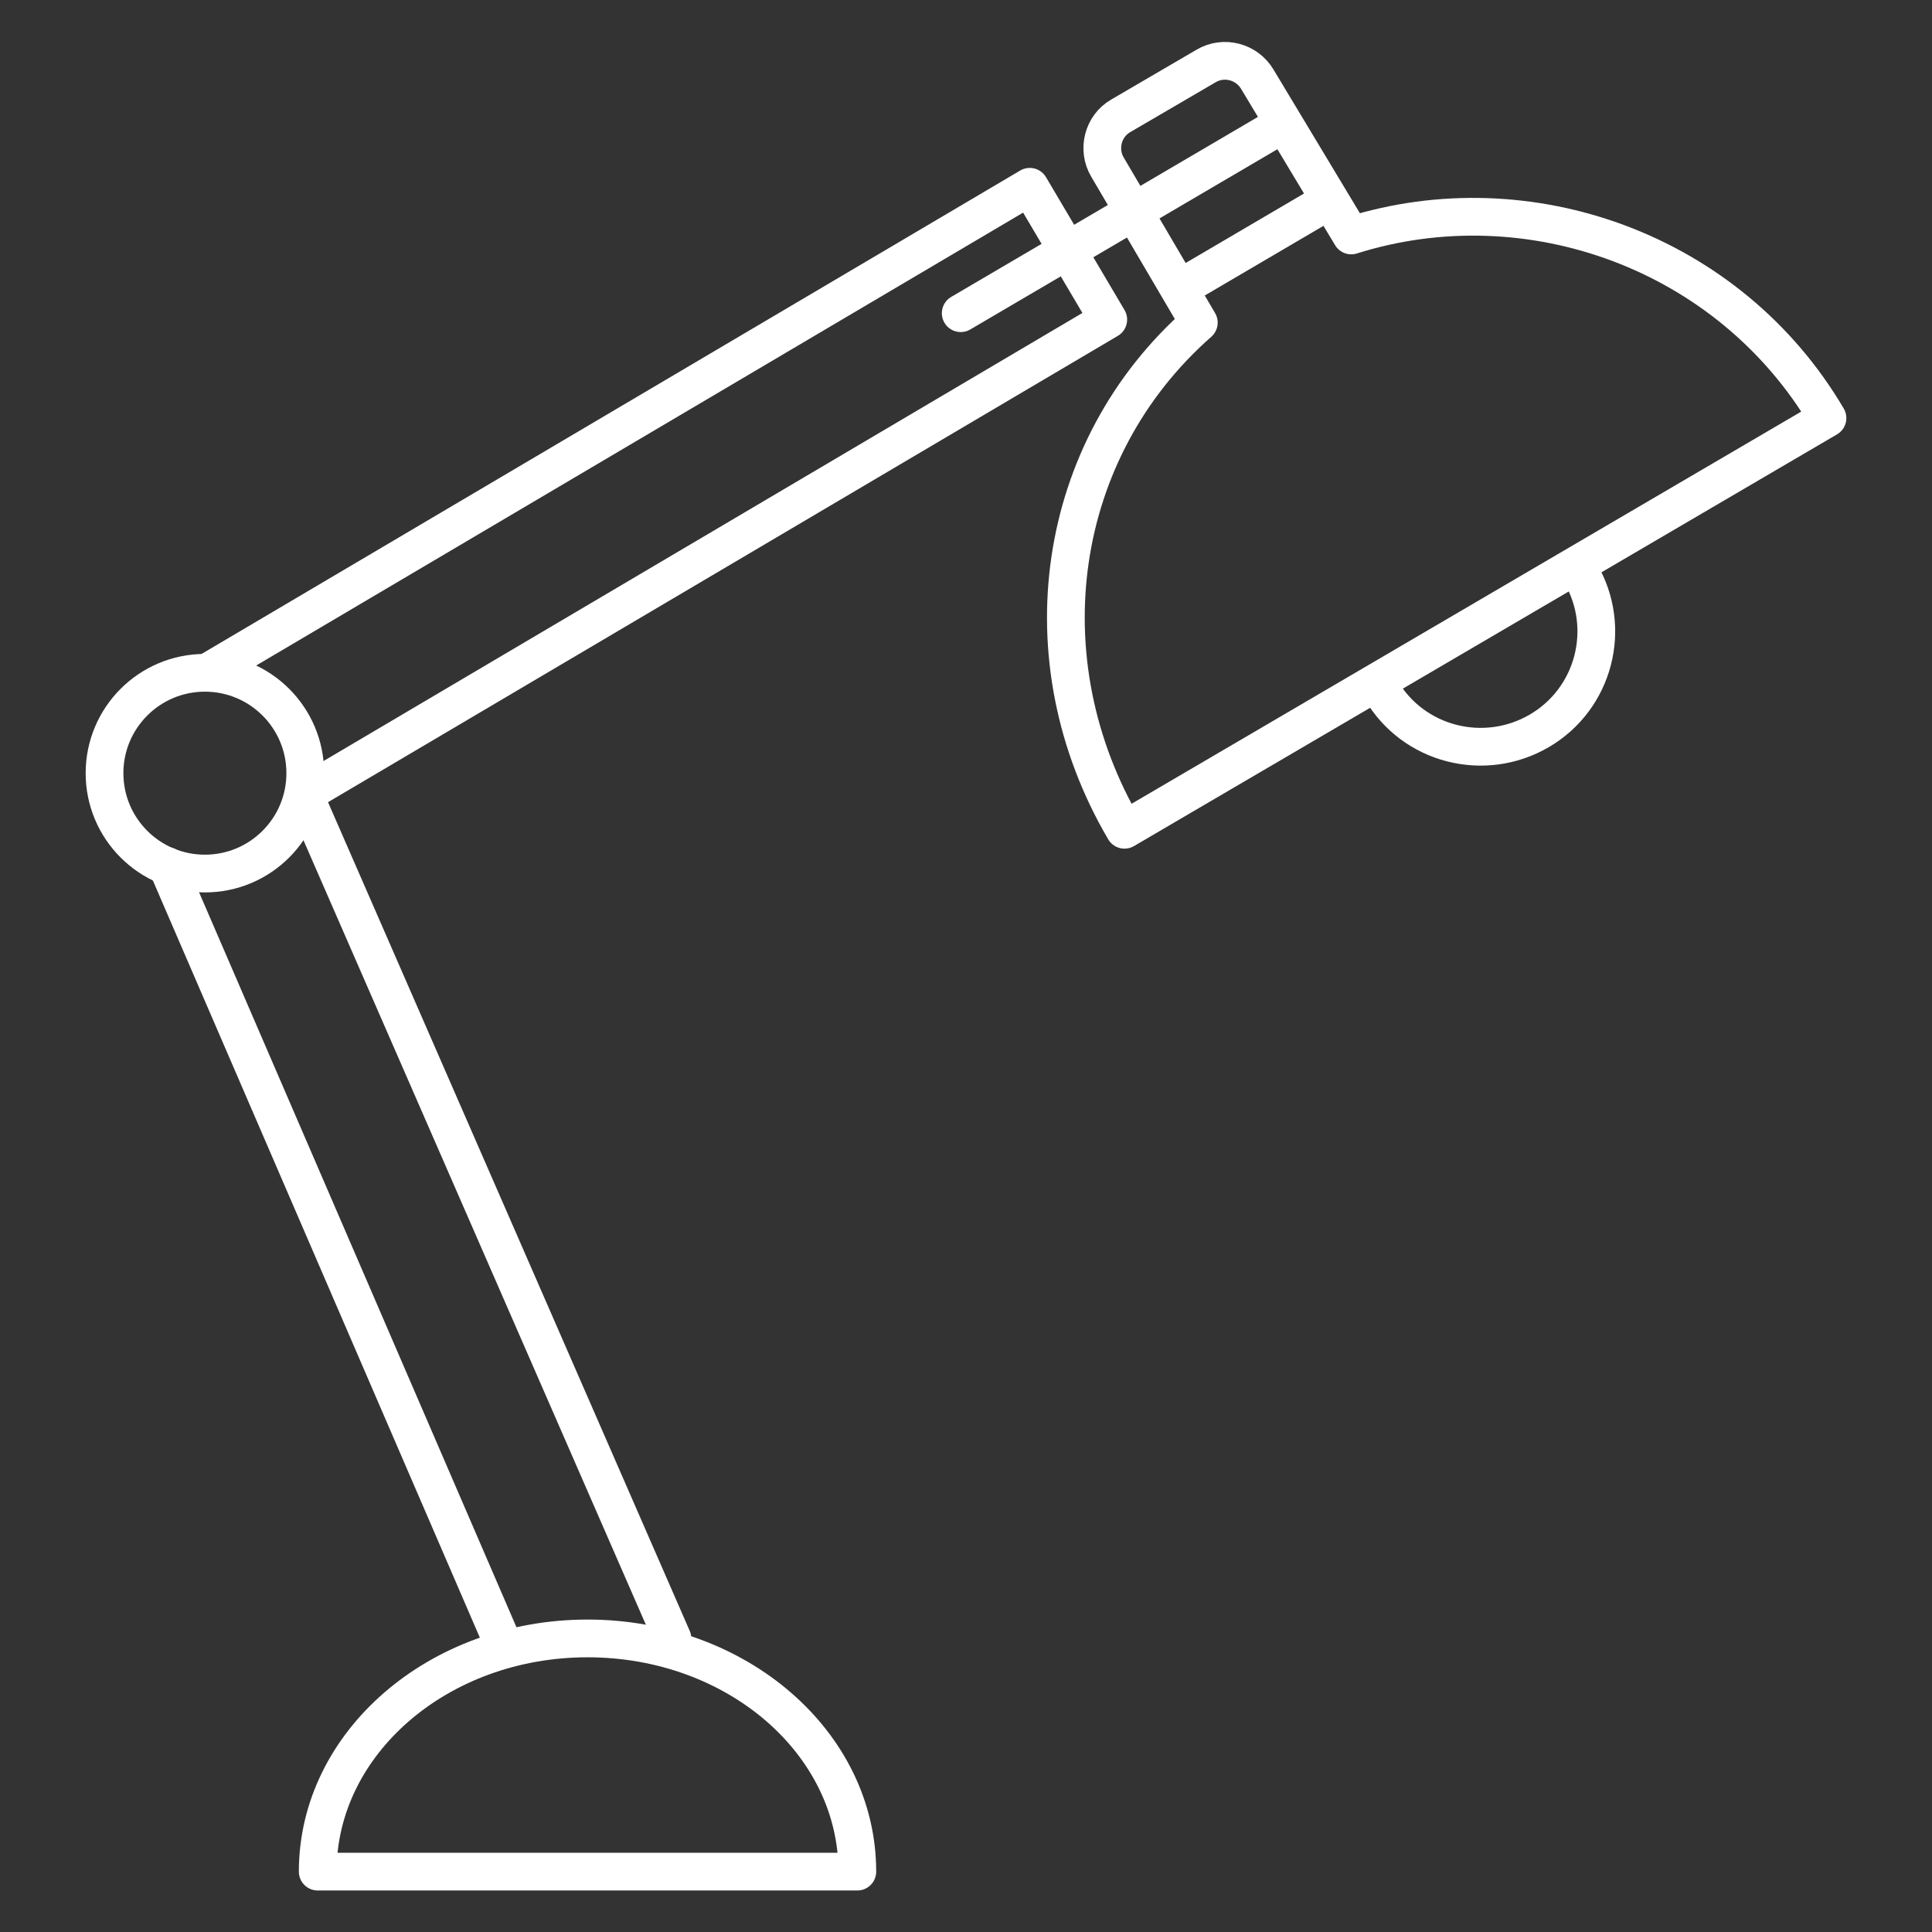 <?xml version="1.0" encoding="UTF-8"?>
<svg width="512px" height="512px" viewBox="0 0 512 512" version="1.1" xmlns="http://www.w3.org/2000/svg" xmlns:xlink="http://www.w3.org/1999/xlink">
    <rect x="0" y="0" width="512" height="512" fill="#333333" stroke="none"/>
    <!-- Generator: Sketch 43 (38999) - http://www.bohemiancoding.com/sketch -->
    <title>developer-spotlight</title>
    <desc>Created with Sketch.</desc>
    <defs></defs>
    <g id="Page-1" stroke="none" stroke-width="1" fill="none" fill-rule="evenodd" stroke-linecap="round" stroke-linejoin="round">
        <g id="developer-spotlight" stroke="#FFFFFF" stroke-width="10">
            <g transform="translate(27, 16)">
                <g id="Group" transform="translate(0, 33)">
                    <path d="M105.7,385.2 L17.3,180.5" id="Shape"></path>
                    <path d="M54.7,164.1 L151.2,385.2" id="Shape"></path>
                    <polyline id="Shape" points="53.8 161.4 266.7 35.7 245.9 0.5 28.8 128.7"></polyline>
                    <circle id="Oval" cx="27.3" cy="155.9" r="26.6"></circle>
                </g>
                <path d="M128.7,418.2 C89.2,418.2 57.2,445.9 57.2,480 L200.2,480 C200.2,445.8 168.2,418.2 128.7,418.2 Z" id="Shape"></path>
                <path d="M391.8,135.8 C400.4,150.4 395.5,169.2 380.9,177.7 C366.3,186.2 347.5,181.4 339,166.8" id="Shape"></path>
                <path d="M290.7,69.5 L266.5,28.3 C263.7,23.6 265.3,17.4 270,14.7 L292.6,1.5 C297.3,-1.3 303.4,0.3 306.2,5 L331.1,46.4 C378,31.6 431.3,50.6 457.3,94.8 L271,203.9 C244.4,158.6 252.6,103 290.7,69.5 Z" id="Shape"></path>
                <path d="M312.8,17 L227.6,67" id="Shape"></path>
                <path d="M286,60.2 L324.5,37.6" id="Shape"></path>
            </g>
        </g>
    </g>
</svg>